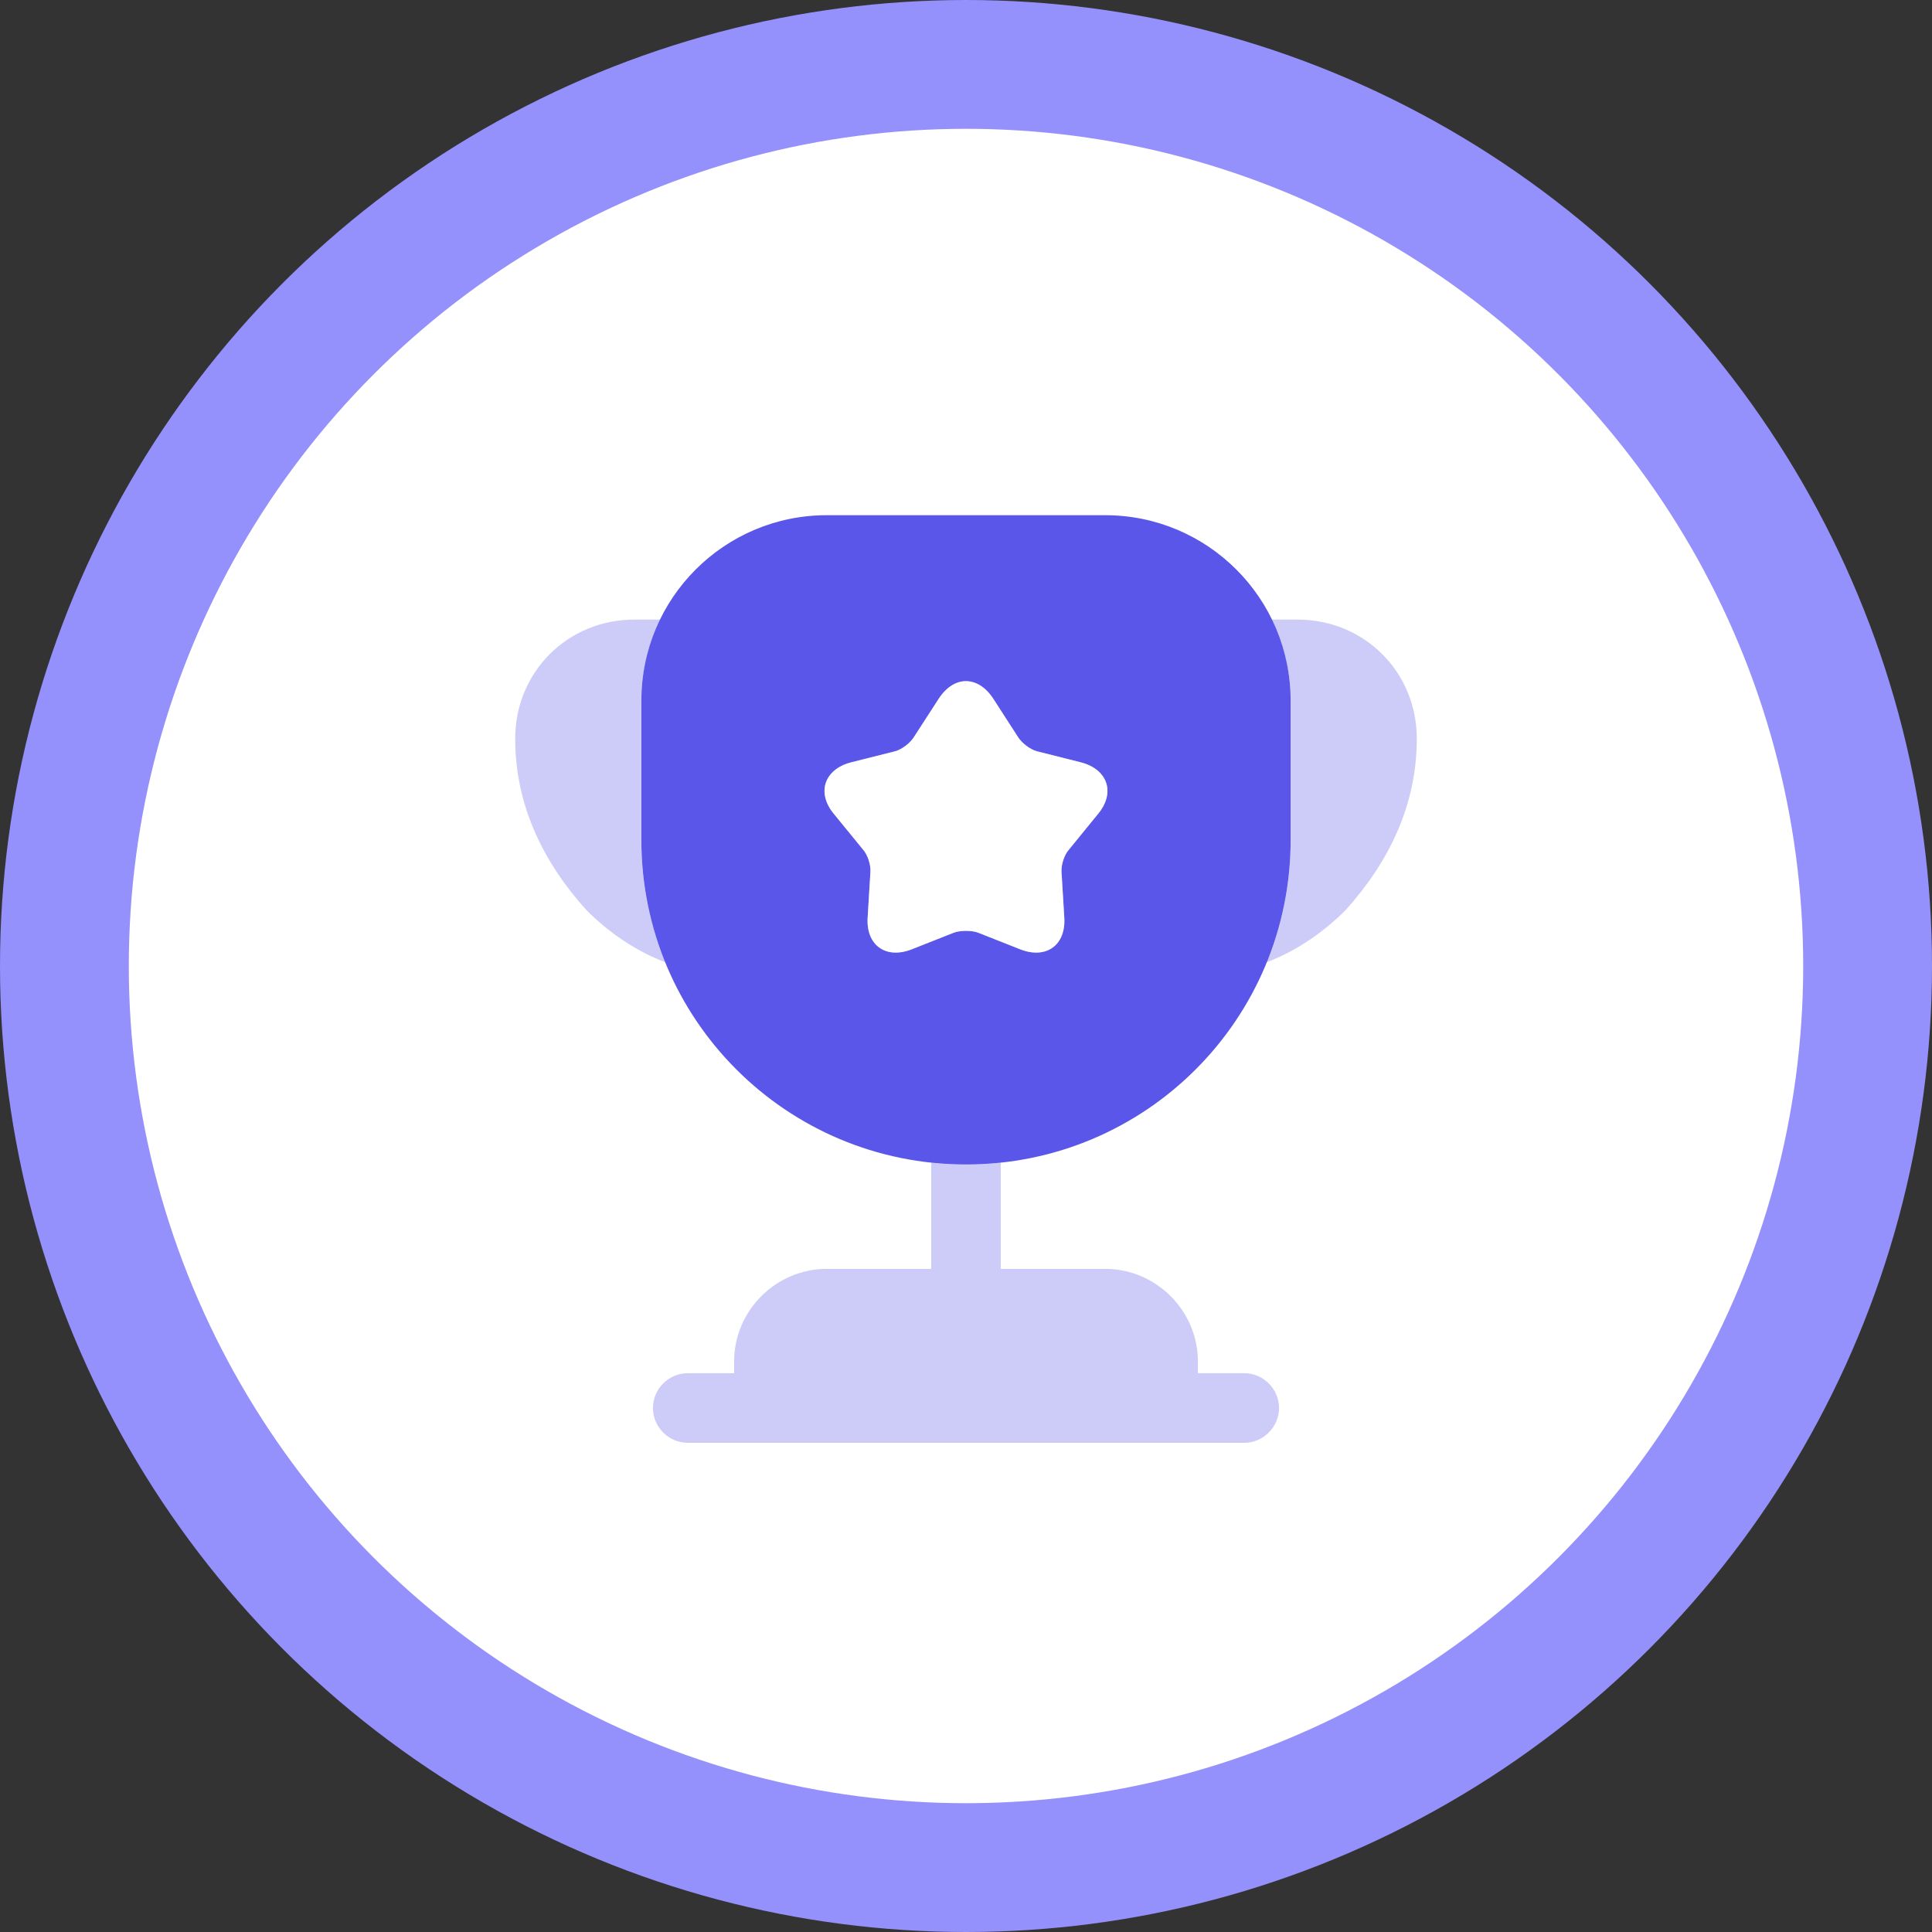 <svg width="30" height="30" viewBox="0 0 30 30" fill="none" xmlns="http://www.w3.org/2000/svg">
<rect x="0" y="0" width="30" height="30" fill="#333333" stroke="none"/>
<circle cx="15" cy="15" r="14" fill="white" stroke="#9491FC" stroke-width="2"/>
<path opacity="0.3" d="M19.321 21.323H18.601V21.143C18.601 20.351 17.952 19.703 17.16 19.703H15.54V18.054C15.36 18.075 15.18 18.082 15 18.082C14.82 18.082 14.64 18.075 14.46 18.054V19.703H12.839C12.047 19.703 11.399 20.351 11.399 21.143V21.323H10.679C10.383 21.323 10.139 21.568 10.139 21.863C10.139 22.159 10.383 22.404 10.679 22.404H19.321C19.616 22.404 19.861 22.159 19.861 21.863C19.861 21.568 19.616 21.323 19.321 21.323Z" fill="#5956E9"/>
<path opacity="0.3" d="M10.333 14.943C9.858 14.763 9.44 14.467 9.109 14.136C8.439 13.394 8 12.508 8 11.471C8 10.434 8.814 9.621 9.851 9.621H10.254C10.067 10.002 9.959 10.427 9.959 10.881V13.041C9.959 13.718 10.088 14.359 10.333 14.943Z" fill="#5956E9"/>
<path opacity="0.3" d="M22 11.471C22 12.508 21.561 13.394 20.891 14.136C20.559 14.467 20.142 14.763 19.666 14.943C19.911 14.359 20.041 13.718 20.041 13.041V10.881C20.041 10.427 19.933 10.002 19.746 9.621H20.149C21.186 9.621 22 10.434 22 11.471Z" fill="#5956E9"/>
<path d="M17.16 8H12.839C11.248 8 9.959 9.289 9.959 10.881V13.041C9.959 15.828 12.213 18.082 15 18.082C17.787 18.082 20.041 15.828 20.041 13.041V10.881C20.041 9.289 18.752 8 17.16 8ZM17.045 12.645L16.599 13.192C16.526 13.272 16.476 13.43 16.483 13.538L16.526 14.244C16.555 14.676 16.246 14.899 15.842 14.741L15.187 14.482C15.086 14.445 14.913 14.445 14.812 14.482L14.157 14.741C13.754 14.899 13.444 14.676 13.473 14.244L13.516 13.538C13.523 13.43 13.473 13.272 13.401 13.192L12.954 12.645C12.674 12.314 12.796 11.947 13.214 11.838L13.898 11.666C14.006 11.637 14.136 11.536 14.193 11.442L14.575 10.852C14.812 10.485 15.187 10.485 15.425 10.852L15.806 11.442C15.864 11.536 15.993 11.637 16.102 11.666L16.786 11.838C17.203 11.947 17.326 12.314 17.045 12.645Z" fill="#5956E9"/>
<path opacity="0.4" d="M17.045 12.645L16.599 13.193C16.526 13.272 16.476 13.43 16.483 13.538L16.526 14.244C16.555 14.676 16.246 14.899 15.842 14.741L15.187 14.482C15.086 14.446 14.913 14.446 14.813 14.482L14.157 14.741C13.754 14.899 13.444 14.676 13.473 14.244L13.516 13.538C13.524 13.43 13.473 13.272 13.401 13.193L12.954 12.645C12.674 12.314 12.796 11.947 13.214 11.839L13.898 11.666C14.006 11.637 14.136 11.536 14.193 11.443L14.575 10.852C14.813 10.485 15.187 10.485 15.425 10.852L15.806 11.443C15.864 11.536 15.994 11.637 16.102 11.666L16.786 11.839C17.203 11.947 17.326 12.314 17.045 12.645Z" fill="white"/>
</svg>
